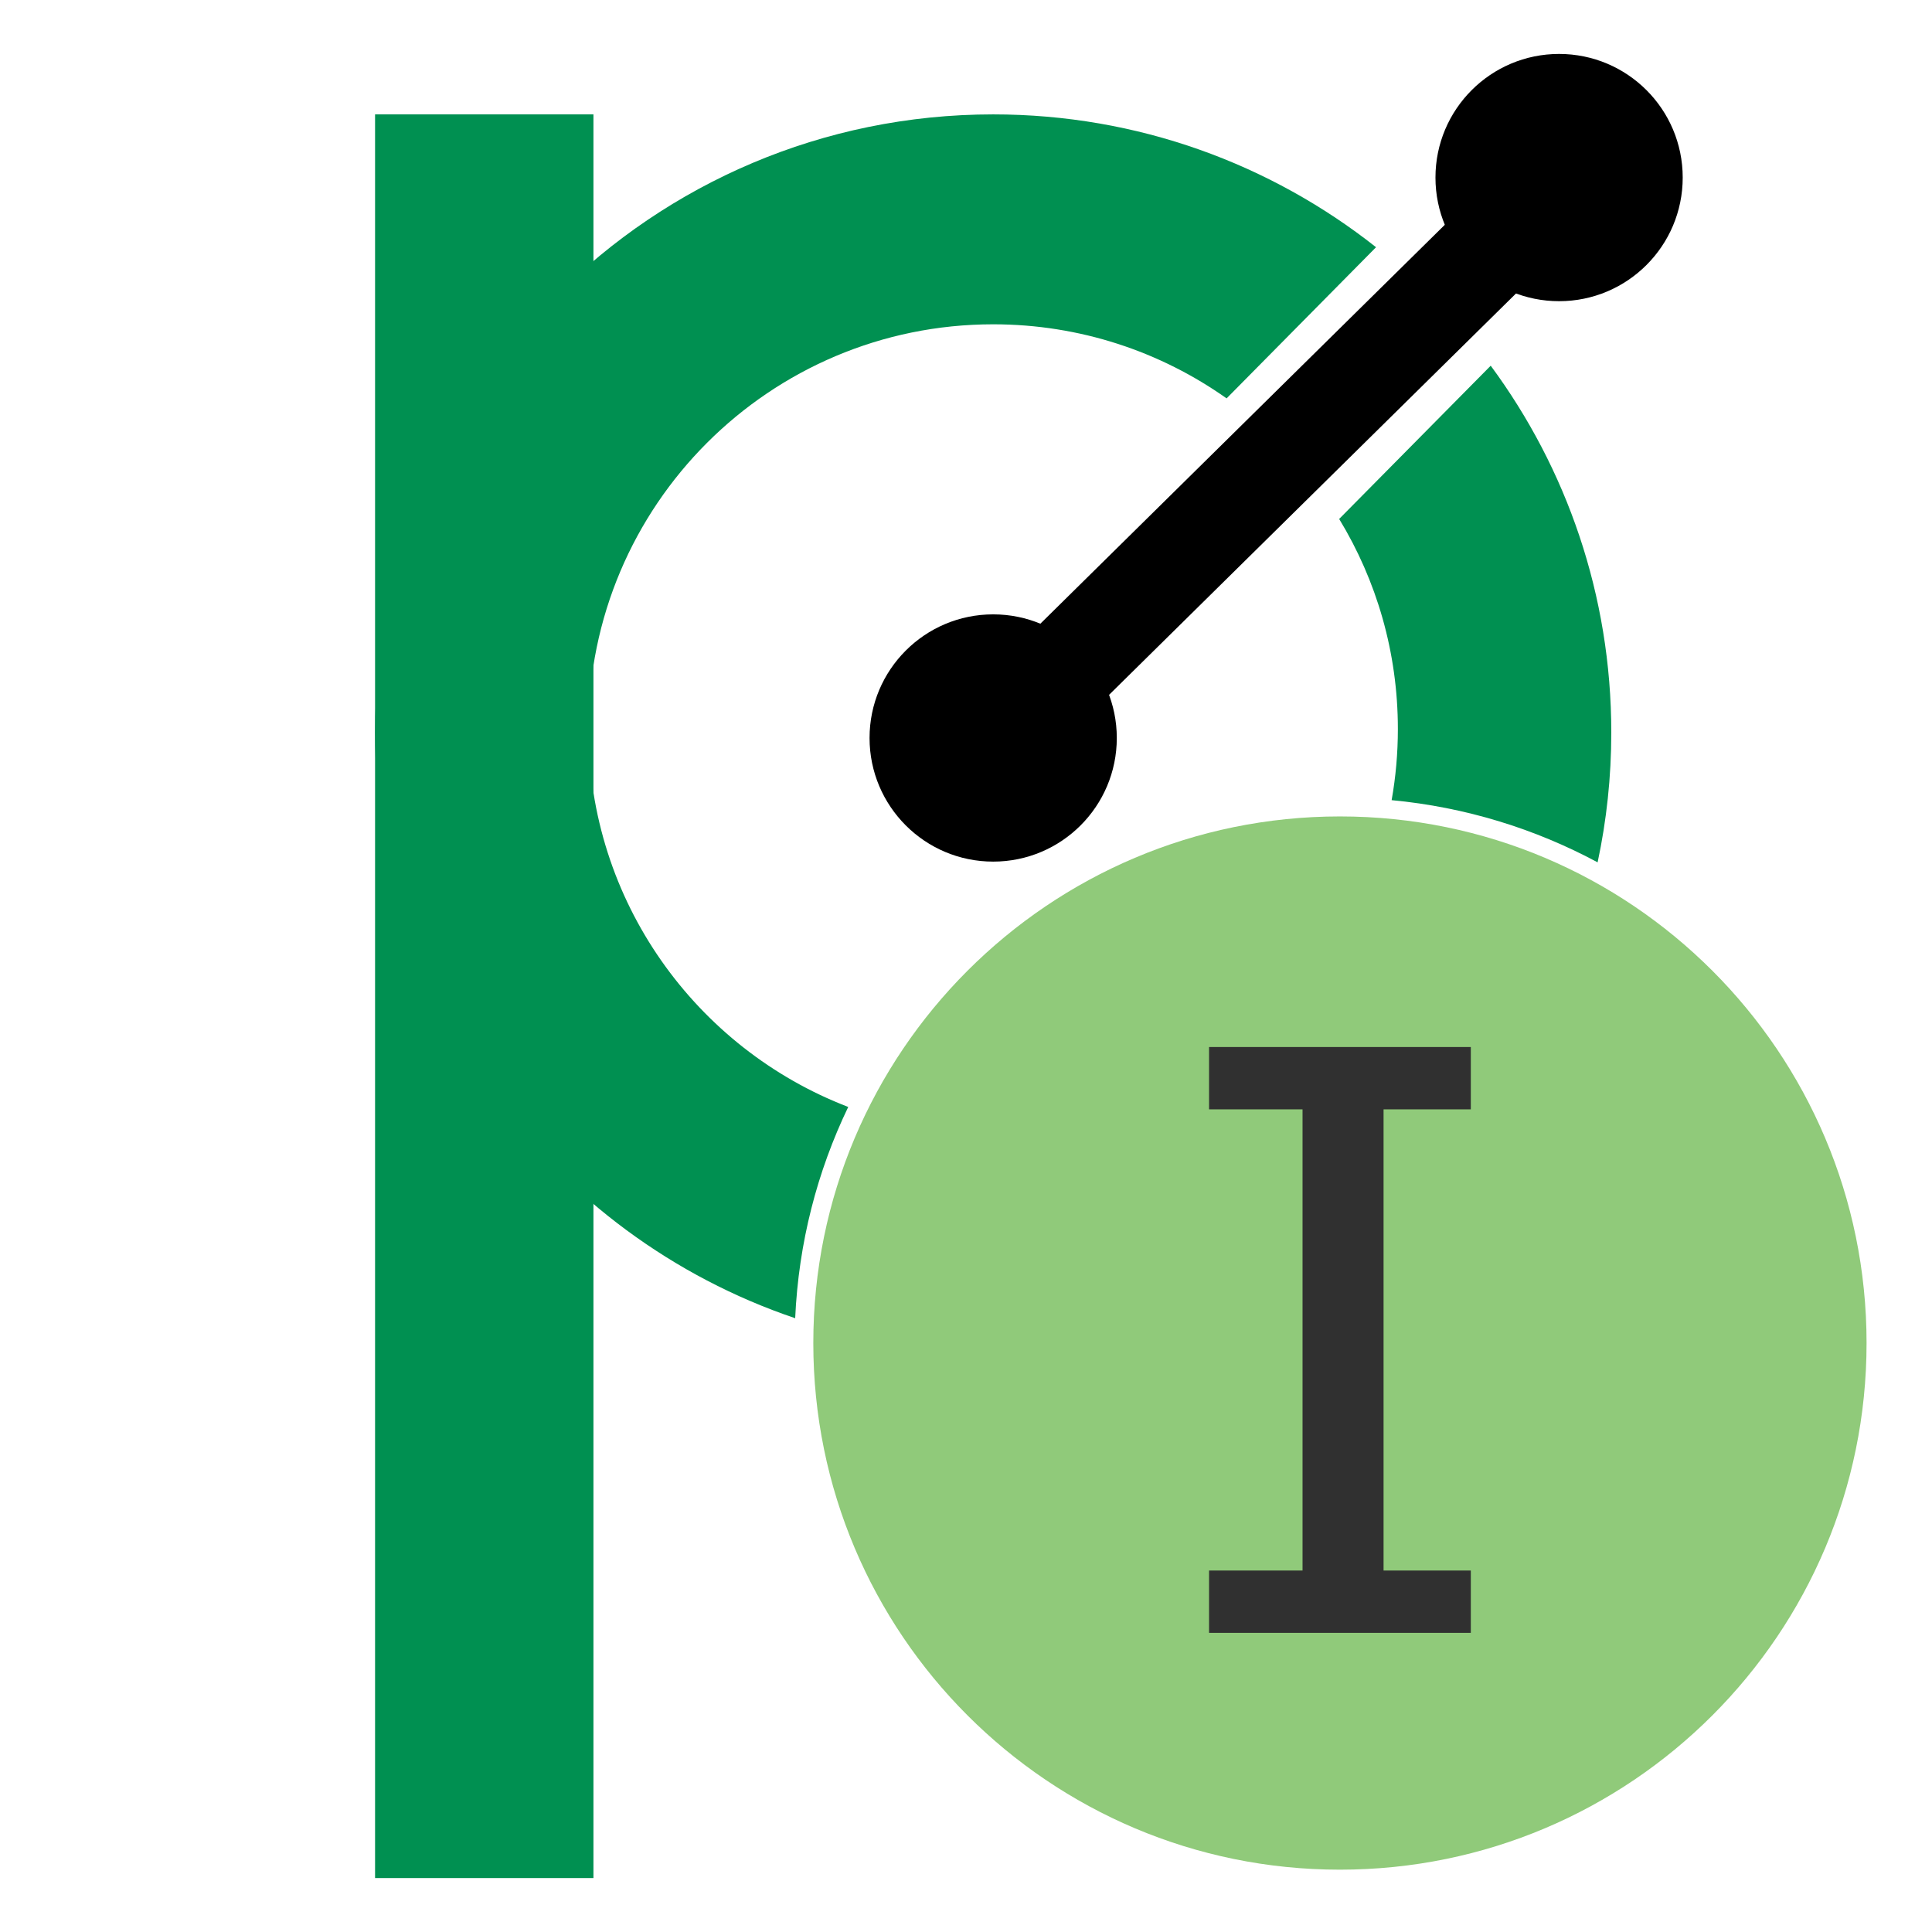 <?xml version="1.0" encoding="UTF-8"?>
<svg width="16" height="16" viewBox="0 0 310 310" xmlns="http://www.w3.org/2000/svg" version="1.1">
 <g id="p">
  <path id="Ellipse" d="M127.591 211.514 C88.397 198.27 60.181 161.197 60.181 117.533 60.181 62.758 104.585 18.354 159.36 18.354 182.561 18.354 203.901 26.321 220.794 39.668 L196.814 63.922 C186.23 56.436 173.309 52.037 159.36 52.037 123.498 52.037 94.425 81.11 94.425 116.973 94.425 144.639 111.728 168.263 136.103 177.617 131.132 187.951 128.134 199.413 127.591 211.514 Z M256.347 138.367 C246.338 132.991 235.161 129.505 223.296 128.389 223.953 124.682 224.296 120.868 224.296 116.973 224.296 104.632 220.853 93.094 214.876 83.27 L239.194 58.678 C251.352 75.141 258.54 95.497 258.54 117.533 258.54 124.68 257.783 131.649 256.347 138.367 Z" fill="#009051" fill-opacity="1" stroke="none"/>
  <path id="Rectangle" d="M60.181 301.345 L95.221 301.345 95.221 18.353 60.181 18.353 Z" fill="#009051" fill-opacity="1" stroke="none"/>
  <path id="Path" d="M157.485 131.683 L245.393 44.978 234.25 33.68 146.341 120.385 Z" fill="#000000" fill-opacity="1" stroke="none"/>
  <path id="Ellipse-1" d="M270 28.491 C270 17.536 261.119 8.656 250.164 8.656 239.209 8.656 230.328 17.536 230.328 28.491 230.328 39.446 239.209 48.327 250.164 48.327 261.119 48.327 270 39.446 270 28.491 Z" fill="#000000" fill-opacity="1" stroke="none"/>
  <path id="Ellipse-2" d="M179.196 118.414 C179.196 107.459 170.315 98.578 159.36 98.578 148.405 98.578 139.524 107.459 139.524 118.414 139.524 129.369 148.405 138.25 159.36 138.25 170.315 138.25 179.196 129.369 179.196 118.414 Z" fill="#000000" fill-opacity="1" stroke="none"/>
 </g>
 <g id="Add-On">
  <path id="Path-1" d="M215 131 C168.332 131 130.5 168.832 130.5 215.5 L130.5 215.5 C130.5 262.168 168.332 300 215 300 L215 300 C261.668 300 299.5 262.168 299.5 215.5 L299.5 215.5 C299.5 168.832 261.668 131 215 131 Z" fill="#62b543" fill-opacity="0.704" stroke="none"/>
  <path id="I" d="M236 262 L194 262 194 252 209 252 209 178 194 178 194 168 236 168 236 178 222 178 222 252 236 252 Z" fill="#303030" fill-opacity="1" stroke="none"/>
 </g>
</svg>
